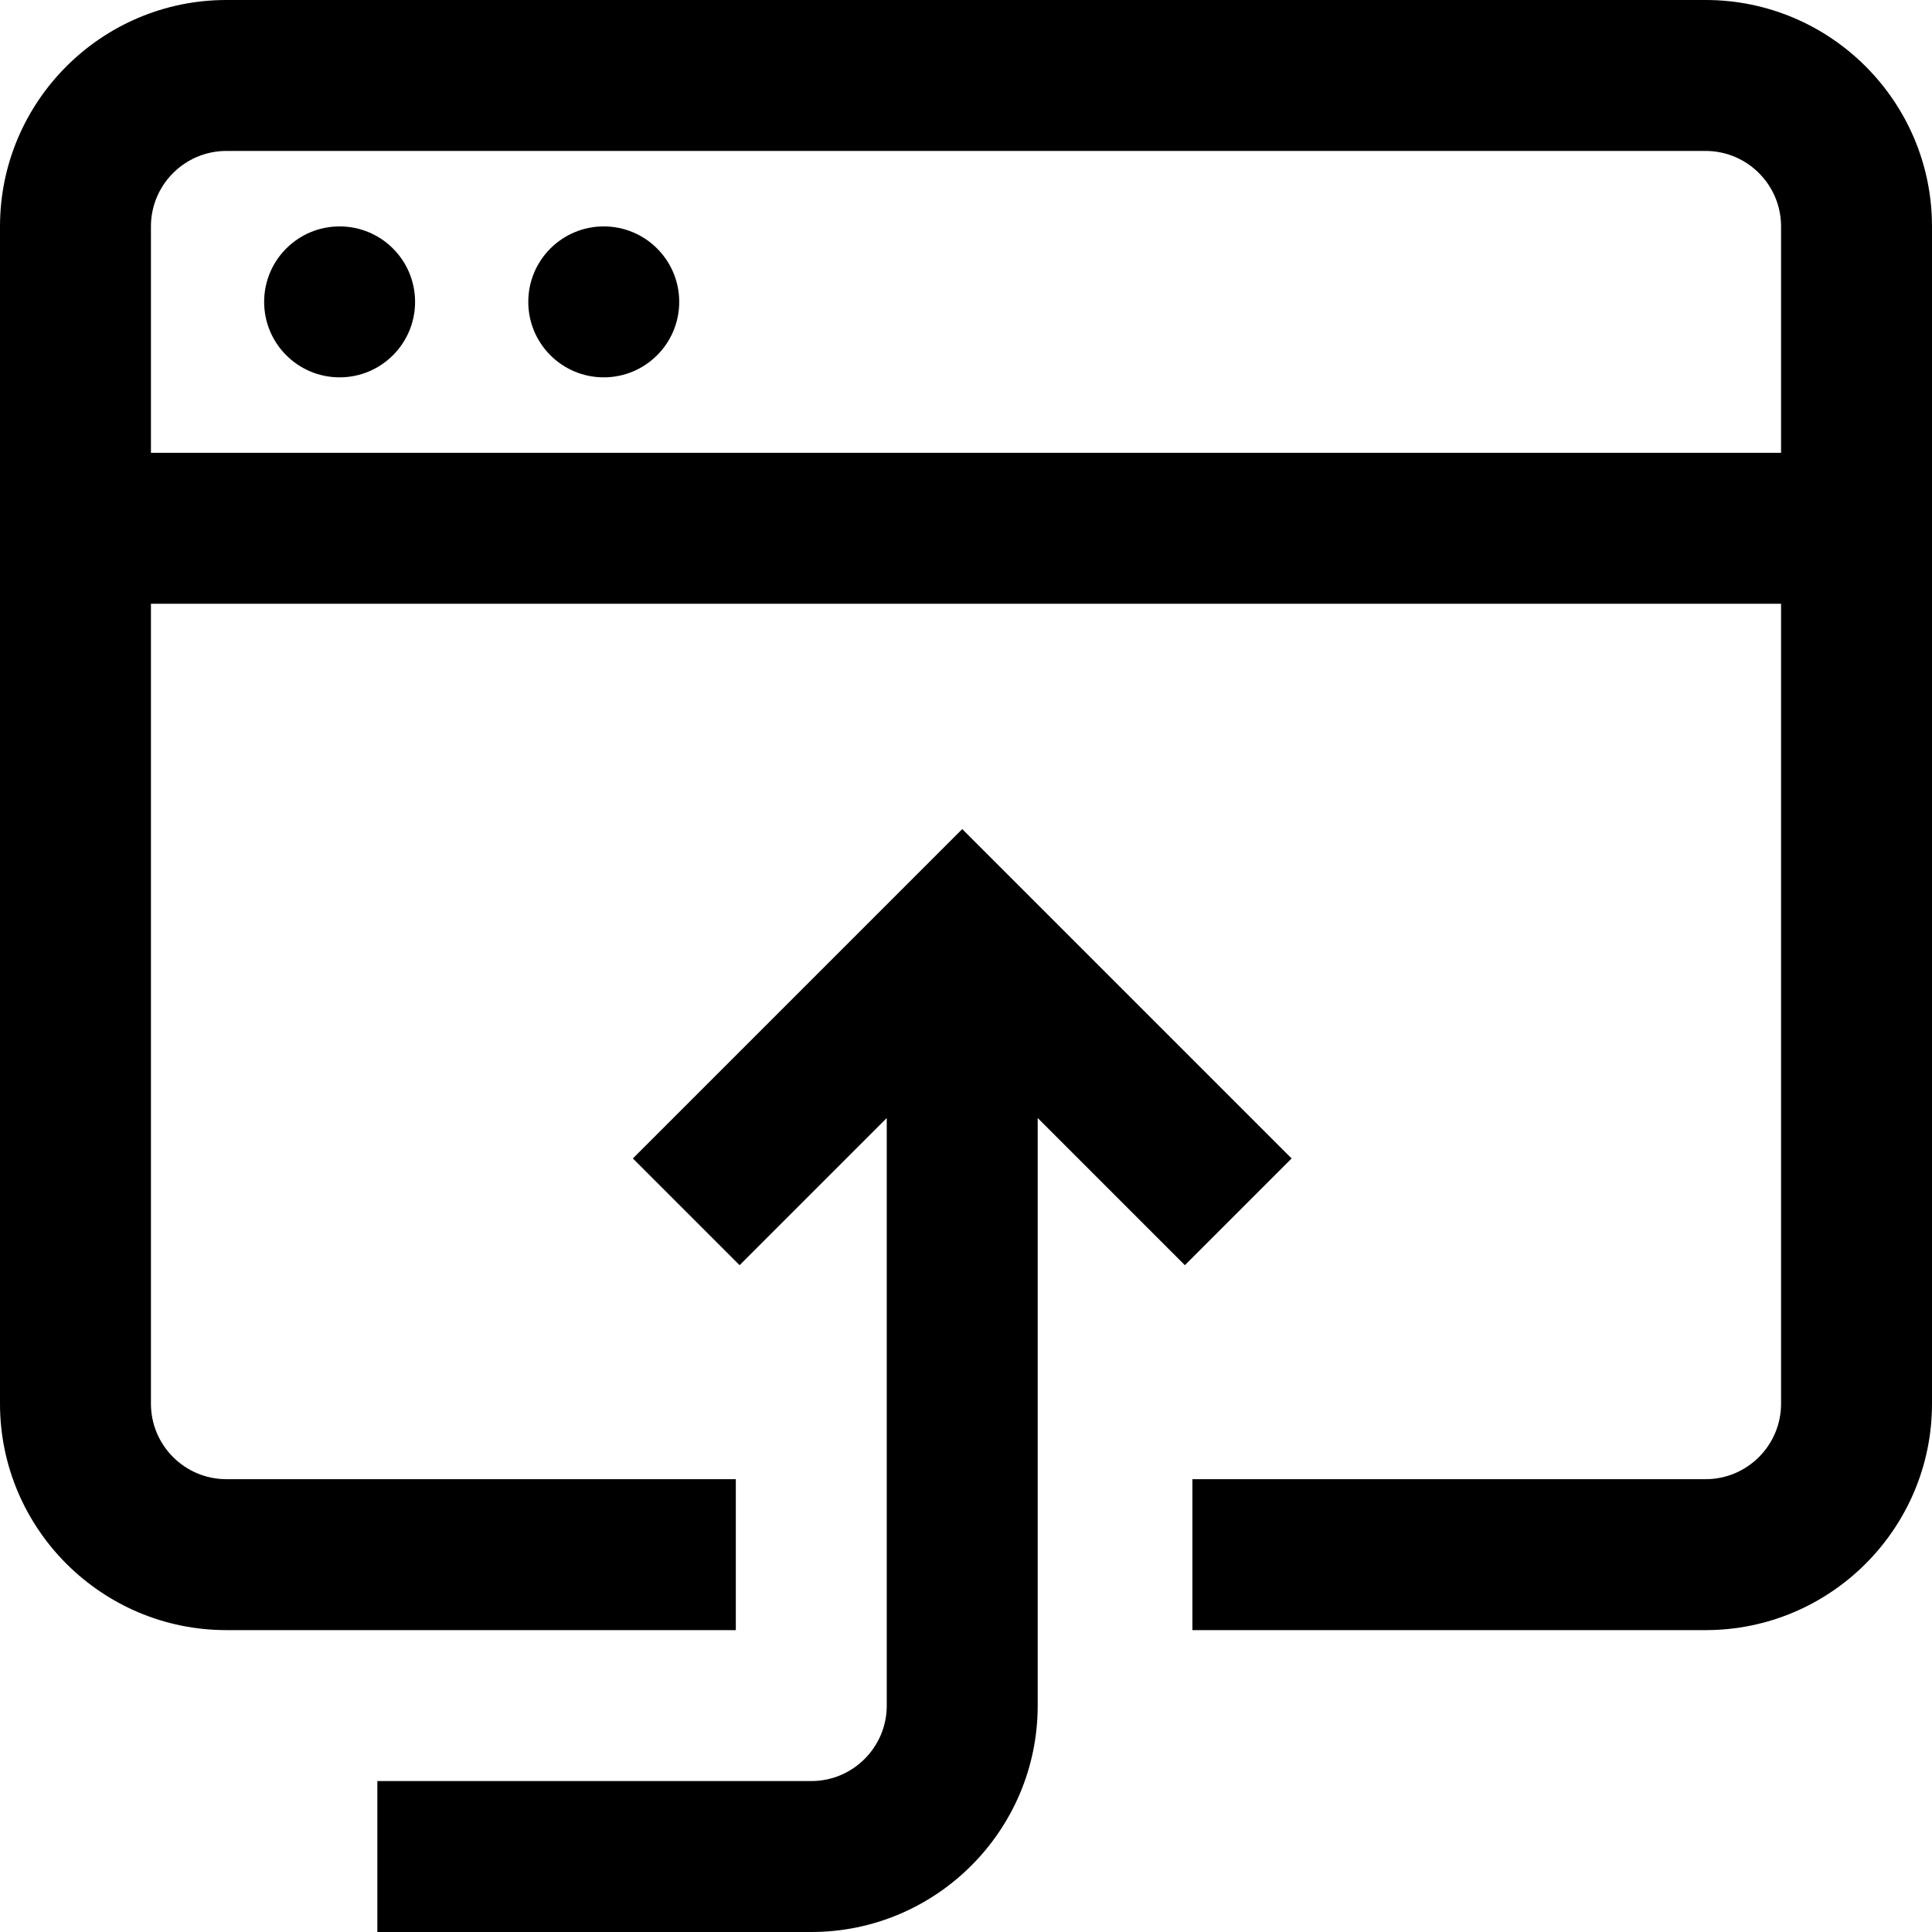 <svg height="512pt" viewBox="0 0 512 512" width="512pt" xmlns="http://www.w3.org/2000/svg"><path d="m452 0h-392c-33.086 0-60 26.914-60 60v312c0 33.086 26.914 60 60 60h135v-40h-135c-11.027 0-20-8.973-20-20v-212h432v212c0 11.027-8.973 20-20 20h-136v40h136c33.086 0 60-26.914 60-60v-312c0-33.086-26.914-60-60-60zm-412 120v-60c0-11.027 8.973-20 20-20h392c11.027 0 20 8.973 20 20v60zm70-40c0 11.047-8.953 20-20 20s-20-8.953-20-20 8.953-20 20-20 20 8.953 20 20zm70 0c0 11.047-8.953 20-20 20s-20-8.953-20-20 8.953-20 20-20 20 8.953 20 20zm134 255.285-39-39v155.715c0 33.086-26.914 60-60 60h-115v-40h115c11.027 0 20-8.973 20-20v-155.715l-39 39-28.285-28.285 87.285-87.285 87.285 87.285zm0 0"/></svg>
